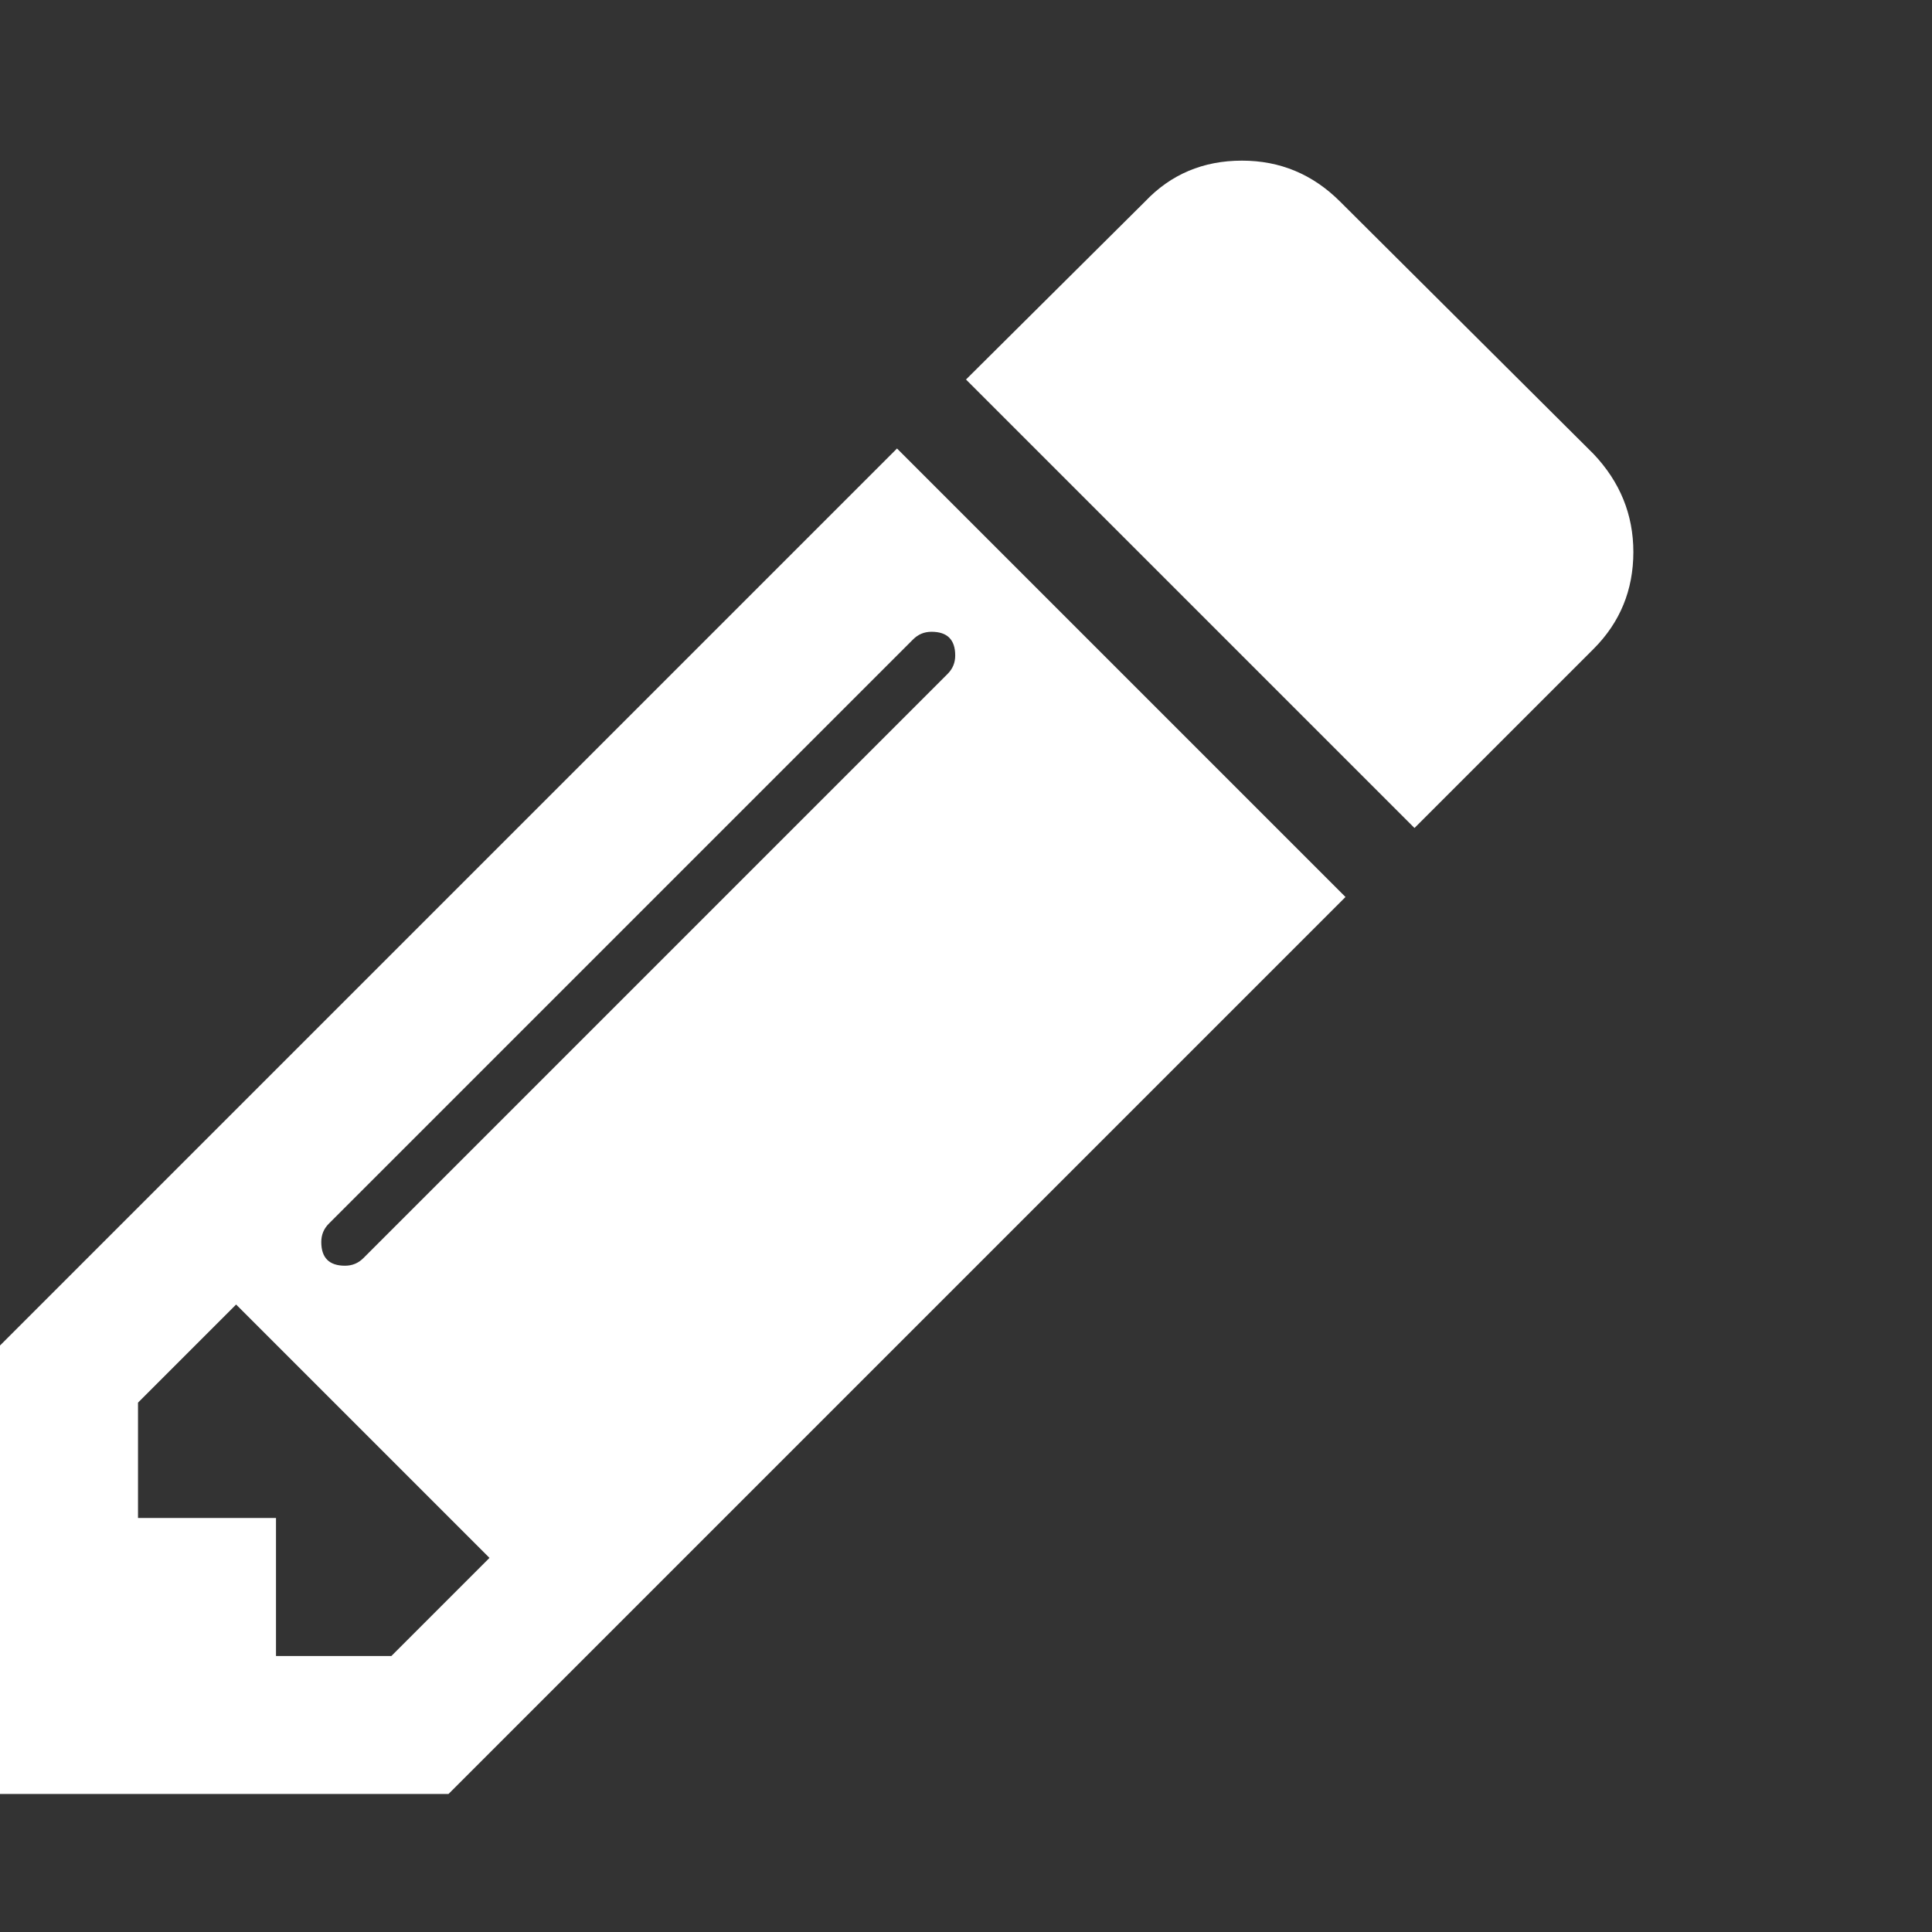 <?xml version="1.0" encoding="utf-8"?>
<!DOCTYPE svg PUBLIC "-//W3C//DTD SVG 1.1 Tiny//EN" "http://www.w3.org/Graphics/SVG/1.1/DTD/svg11-tiny.dtd">
<svg version="1.1" baseProfile="tiny" id="Layer_1" xmlns="http://www.w3.org/2000/svg" xmlns:xlink="http://www.w3.org/1999/xlink" x="0px" y="0px" width="16px" height="16px" viewBox="0 0 500 500" xml:space="preserve">
	<rect x="0" y="0" width="500" height="500" fill="#333333" stroke="none"/>
	<path d="M101.284 428.571l25.391-25.391-65.569-65.569-25.391 25.391v29.855h35.714v35.714h29.855zM247.21 169.643q0-6.138-6.138-6.138-2.79 0-4.743 1.953l-151.228 151.228q-1.953 1.953-1.953 4.743 0 6.138 6.138 6.138 2.79 0 4.743-1.953l151.228-151.228q1.953-1.953 1.953-4.743zM232.143 116.071l116.071 116.071-232.143 232.143h-116.071v-116.071zM422.712 142.857q0 14.788-10.324 25.112l-46.317 46.317-116.071-116.071 46.317-46.038q10.044-10.603 25.112-10.603 14.788 0 25.391 10.603l65.569 65.29q10.324 10.882 10.324 25.391z" fill="#ffffff" />
</svg>

